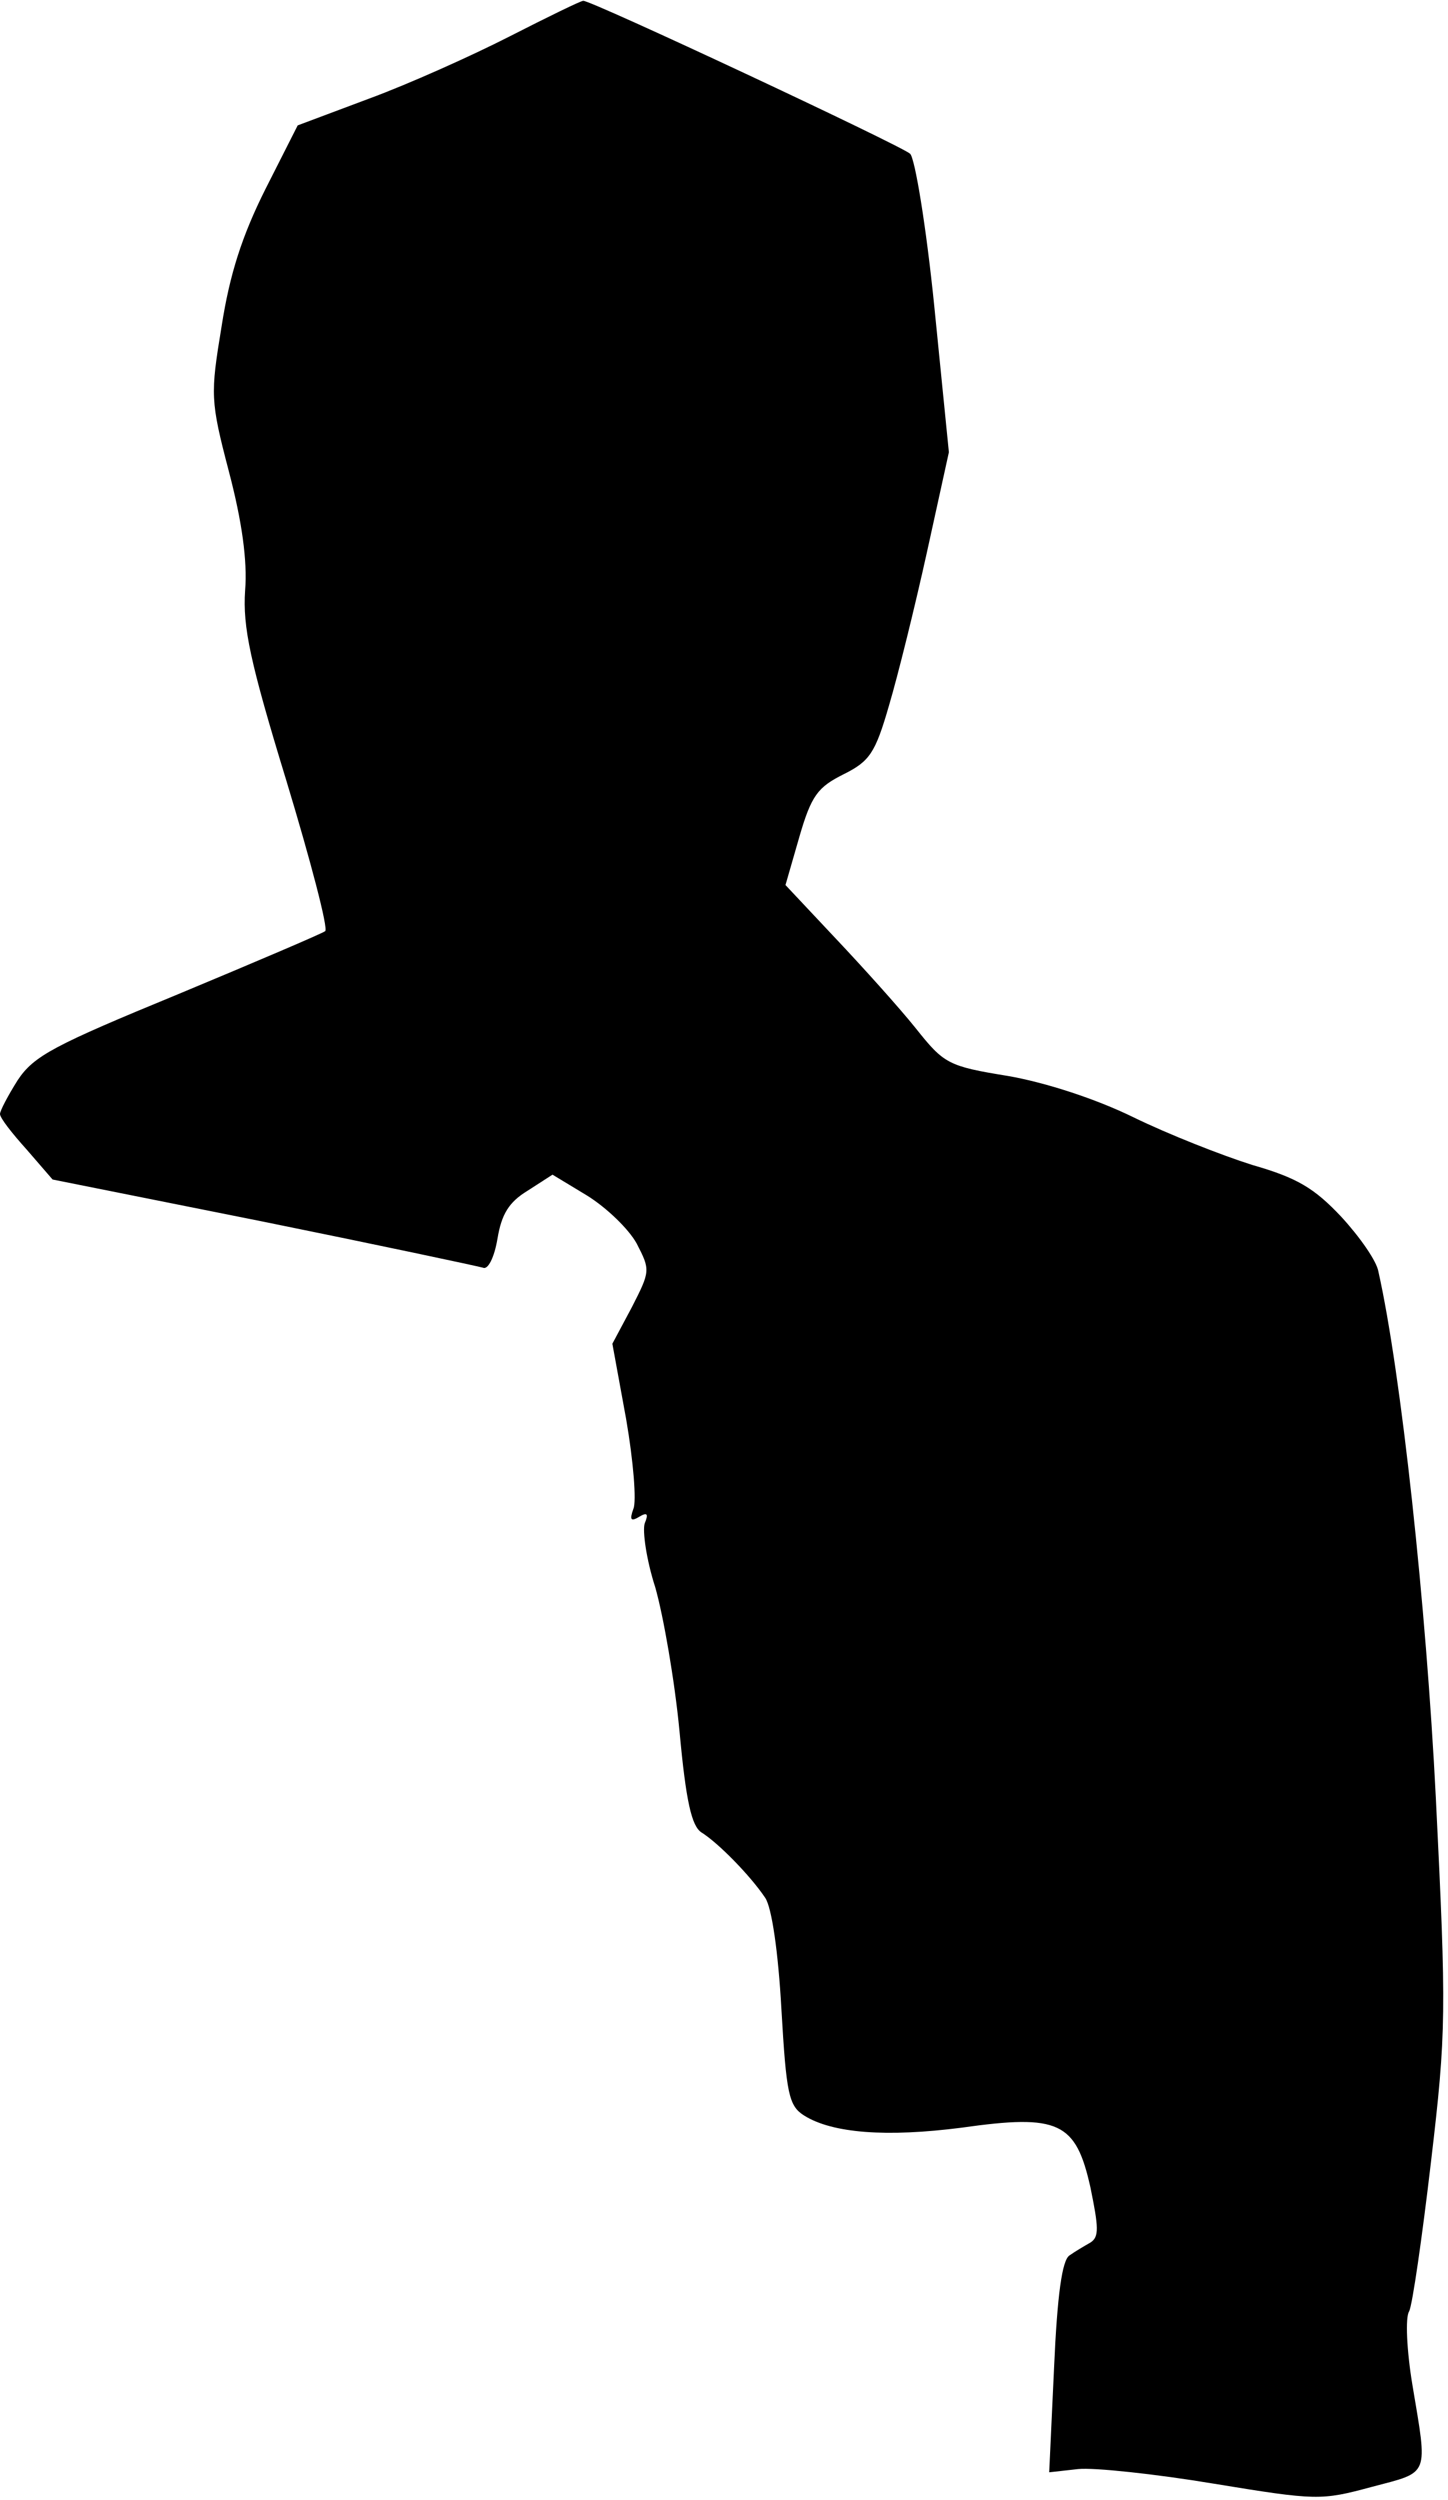 <?xml version="1.0" standalone="no"?>
<!DOCTYPE svg PUBLIC "-//W3C//DTD SVG 20010904//EN"
 "http://www.w3.org/TR/2001/REC-SVG-20010904/DTD/svg10.dtd">
<svg version="1.0" xmlns="http://www.w3.org/2000/svg"
 width="179pt" height="309pt" viewBox="0 0 179 309"
 preserveAspectRatio="xMidYMid meet">
<g transform="translate(0,309) scale(0.1,-0.1)"
fill="#000000" stroke="none">
<path fill="#000000" stroke="none" d="M630 3045 c-47 -24 -125 -59 -174 -77
l-88 -33 -40 -79 c-29 -58 -44 -105 -54 -169 -14 -85 -14 -92 9 -180 16 -61
23 -110 20 -147 -3 -45 6 -88 51 -235 30 -99 52 -183 48 -186 -4 -3 -86 -38
-182 -78 -153 -63 -178 -76 -198 -106 -12 -19 -22 -38 -22 -42 0 -5 15 -24 33
-44 l32 -37 260 -52 c143 -29 265 -55 272 -57 6 -3 14 12 18 36 5 30 14 45 37
59 l31 20 43 -26 c24 -15 51 -41 61 -59 17 -33 17 -34 -6 -79 l-24 -45 17 -93
c9 -52 13 -102 9 -111 -5 -14 -3 -16 7 -10 10 6 12 4 7 -8 -3 -9 2 -45 13 -79
10 -35 24 -115 30 -178 8 -87 15 -117 27 -125 21 -13 61 -54 79 -81 8 -12 16
-66 20 -138 6 -104 9 -119 28 -131 35 -22 102 -27 195 -15 120 17 141 7 159
-74 10 -49 11 -61 0 -68 -7 -4 -19 -11 -26 -16 -9 -6 -15 -48 -19 -139 l-6
-129 36 4 c19 2 95 -6 167 -18 128 -21 133 -21 196 -4 72 19 69 12 50 126 -7
42 -9 84 -4 91 4 8 16 91 27 185 19 161 19 185 6 449 -12 239 -43 526 -71 651
-2 13 -23 43 -46 68 -33 35 -54 48 -110 64 -38 12 -104 38 -147 59 -47 23
-109 43 -155 51 -74 12 -79 15 -114 59 -20 25 -65 75 -99 111 l-62 66 17 59
c15 52 23 62 55 78 32 16 39 26 56 85 11 37 32 122 47 190 l27 123 -18 180
c-10 99 -24 184 -30 189 -13 11 -395 190 -404 189 -3 0 -44 -20 -91 -44z"/>
</g>
</svg>
